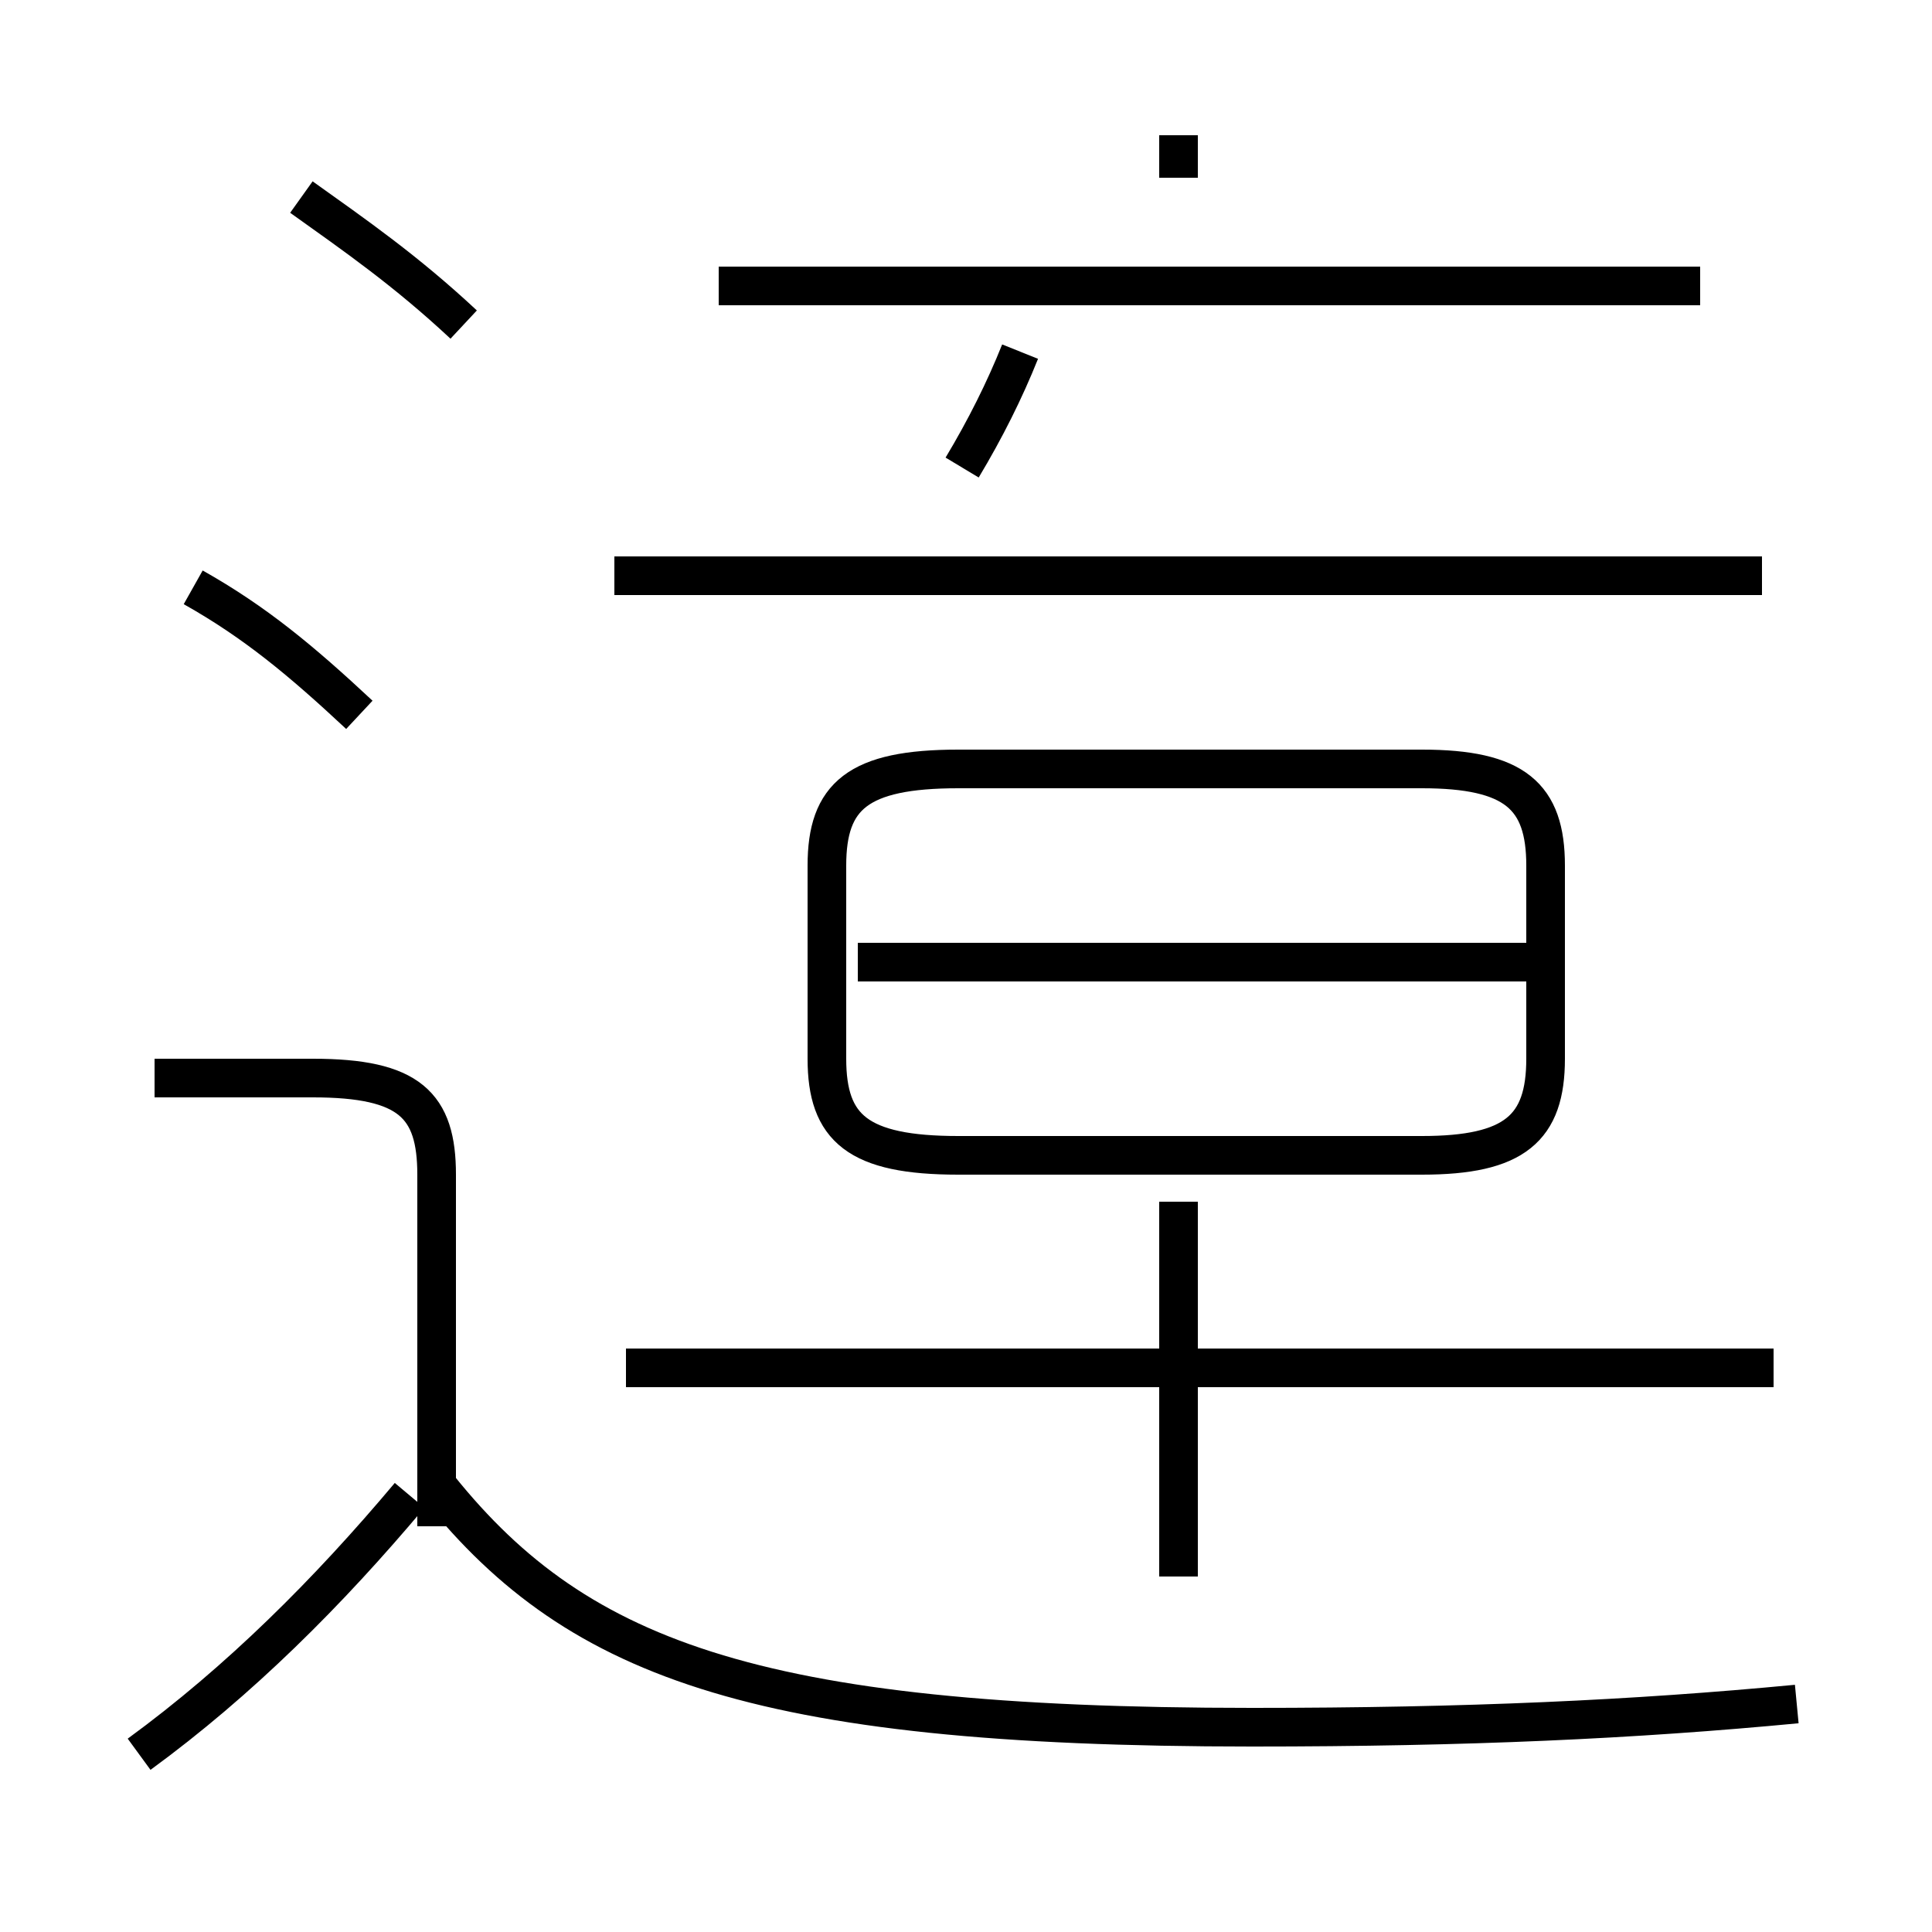 <?xml version='1.0' encoding='utf8'?>
<svg viewBox="0.0 -44.0 50.0 50.0" version="1.1" xmlns="http://www.w3.org/2000/svg">
<rect x="0.0" y="-44.0" width="50.0" height="50.0" fill="#808080" stroke="none"/>
<rect x="-1000" y="-1000" width="2000" height="2000" stroke="white" fill="white"/>
<g style="fill:none; stroke:#000000;  stroke-width:1">
<path d="M 9.3 25.5 C 7.8 26.9 6.6 27.9 5.0 28.8 M 12.0 35.6 C 10.5 37.0 9.2 37.9 7.8 38.9 M 3.6 -1.4 C 6.2 0.5 8.5 2.8 10.6 5.3 M 11.3 4.5 L 11.3 13.6 C 11.3 15.4 10.6 16.1 8.1 16.1 L 4.0 16.1 M 46.5 -0.1 C 42.3 -0.5 38.0 -0.7 32.4 -0.7 C 19.4 -0.7 14.8 1.1 11.2 5.7 M 44.0 36.6 L 18.6 36.6 M 30.5 39.4 L 30.5 40.5 M 45.6 29.1 L 15.9 29.1 M 24.9 31.9 C 25.5 32.9 26.0 33.9 26.4 34.9 M 30.5 3.2 L 30.5 12.9 M 24.8 14.1 L 36.8 14.1 C 39.2 14.1 40.0 14.8 40.0 16.6 L 40.0 21.6 C 40.0 23.4 39.2 24.1 36.8 24.1 L 24.8 24.1 C 22.2 24.1 21.4 23.4 21.4 21.6 L 21.4 16.6 C 21.4 14.8 22.2 14.1 24.8 14.1 Z M 39.8 19.1 L 22.2 19.1 M 45.9 8.6 L 16.2 8.6" transform="scale(1, -1)" />
</g>
</svg>